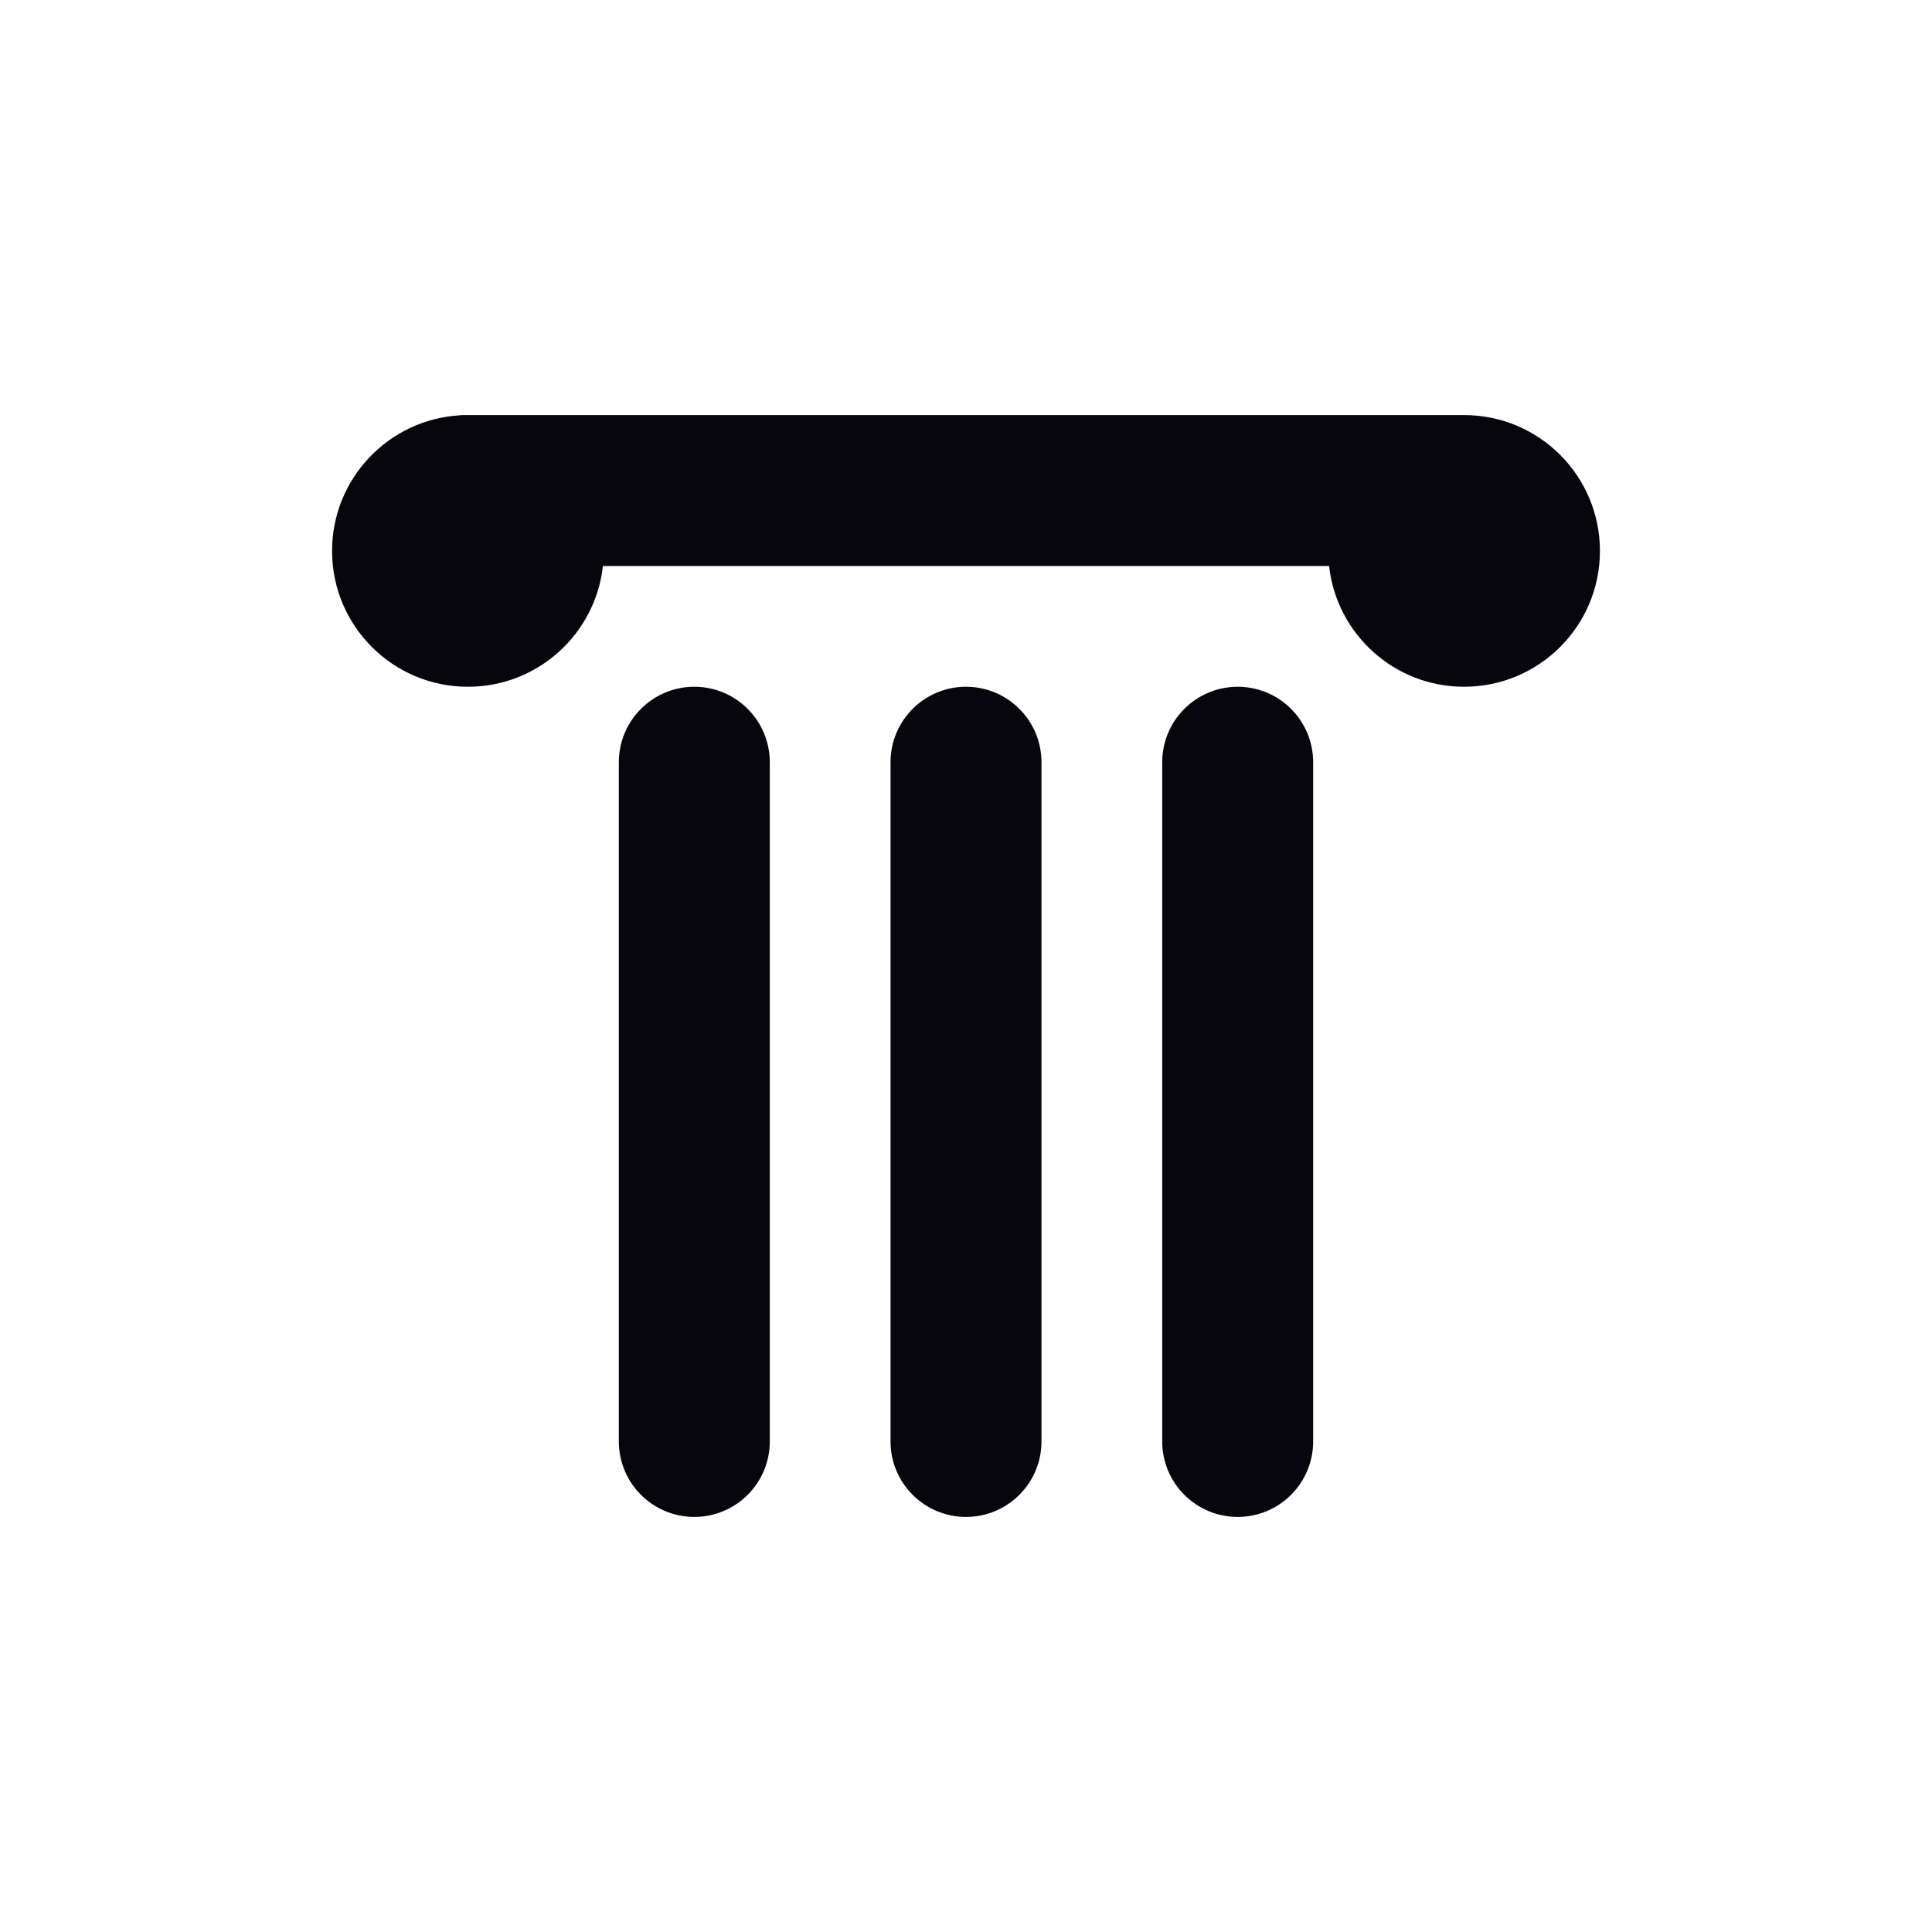 <svg width="256" height="256" viewBox="0 0 256 256" fill="none" xmlns="http://www.w3.org/2000/svg">
<path d="M194 55L61 55V55.027C51.524 55.546 44 63.394 44 73C44 82.941 52.059 91 62 91C71.265 91 78.895 84 79.89 75L176.11 75C177.105 84 184.735 91 194 91C203.941 91 212 82.941 212 73C212 63.059 203.941 55 194 55Z" fill="#06060C"/>
<path d="M92 91C86.477 91 82 95.477 82 101V191C82 196.523 86.477 201 92 201C97.523 201 102 196.523 102 191V101C102 95.477 97.523 91 92 91Z" fill="#06060C"/>
<path d="M128 91C122.477 91 118 95.477 118 101V191C118 196.523 122.477 201 128 201C133.523 201 138 196.523 138 191V101C138 95.477 133.523 91 128 91Z" fill="#06060C"/>
<path d="M154 101C154 95.477 158.477 91 164 91C169.523 91 174 95.477 174 101V191C174 196.523 169.523 201 164 201C158.477 201 154 196.523 154 191V101Z" fill="#06060C"/>
</svg>
